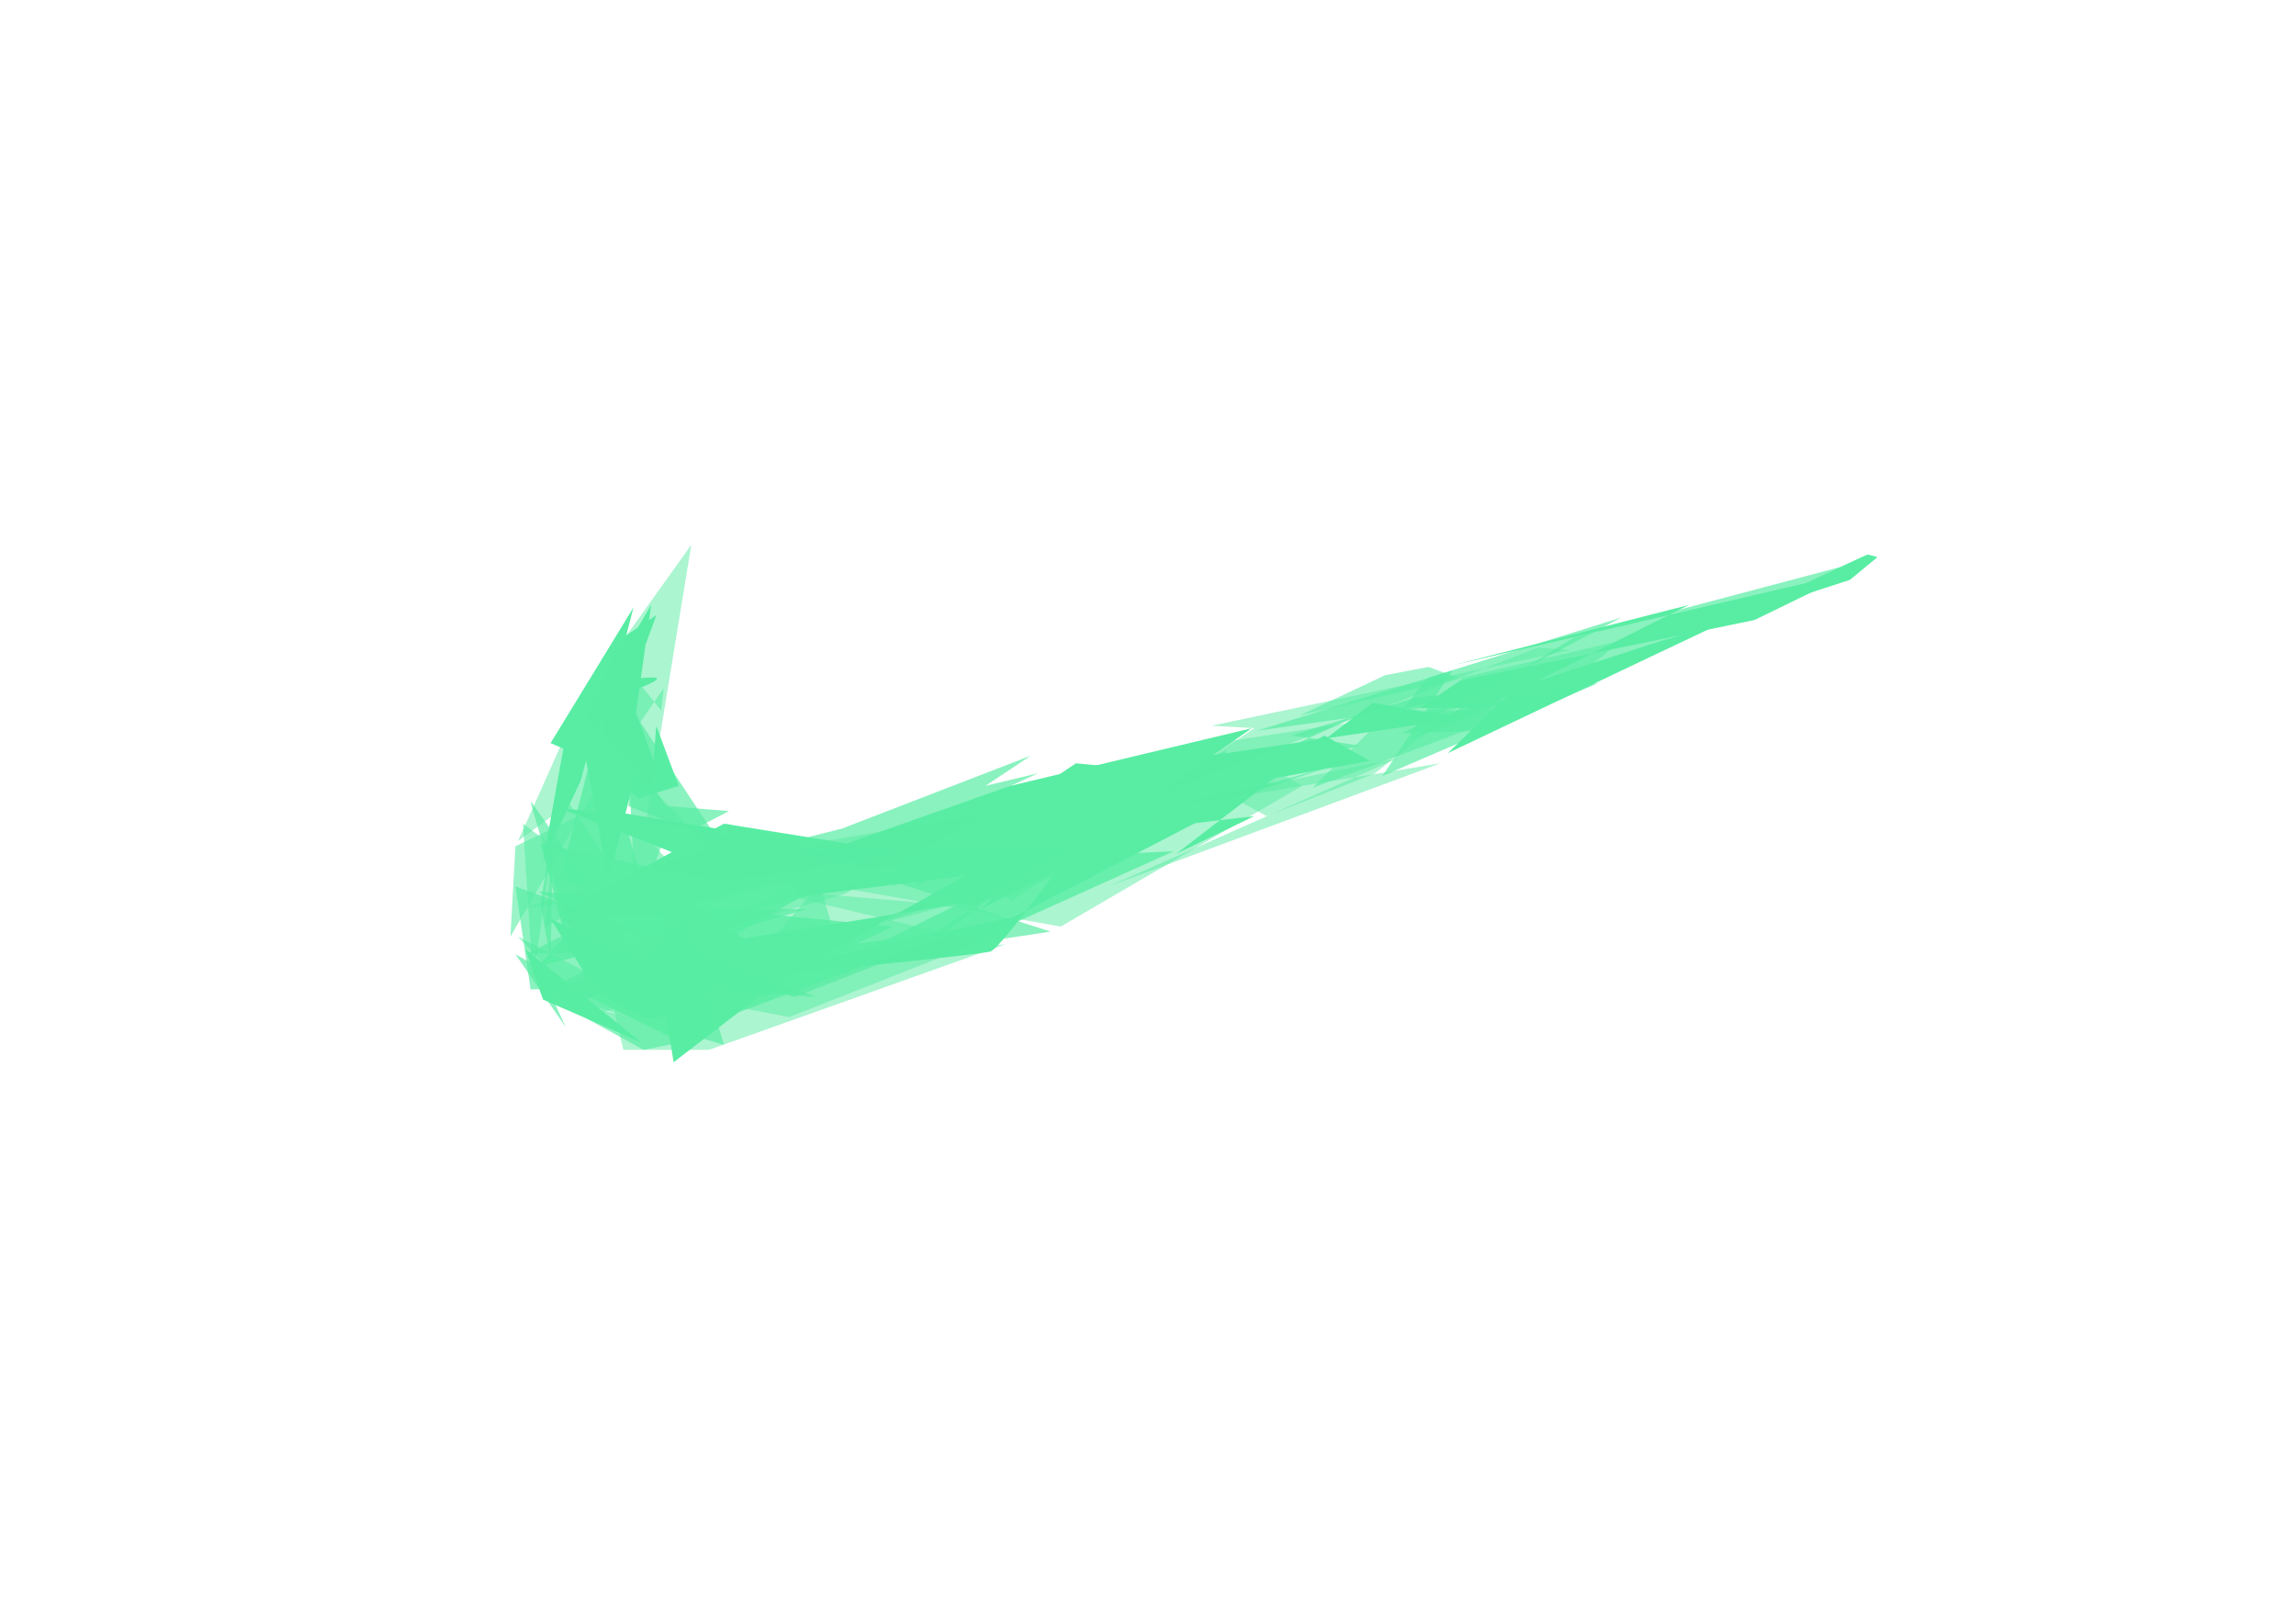 <?xml version="1.0" encoding="utf-8"?>
<!-- Generator: Adobe Illustrator 17.1.0, SVG Export Plug-In . SVG Version: 6.00 Build 0)  -->
<!DOCTYPE svg PUBLIC "-//W3C//DTD SVG 1.1//EN" "http://www.w3.org/Graphics/SVG/1.1/DTD/svg11.dtd">
<svg version="1.1" id="Layer_1" xmlns="http://www.w3.org/2000/svg" xmlns:xlink="http://www.w3.org/1999/xlink" x="0px" y="0px"
	 viewBox="0 0 1000 700" enable-background="new 0 0 1000 700" xml:space="preserve">
<g>
	<polygon opacity="0.5" fill="#58EDA3" points="265,429.9 271.5,457.3 308.8,457.3 437.9,411.3 	"/>
	<polygon opacity="0.5" fill="#58EDA3" points="338.3,381.7 462,403.6 567.1,342.3 548.5,331.4 	"/>
	<polygon opacity="0.5" fill="#58EDA3" points="248.6,315 225.6,366.4 246.4,351.1 258.4,321.5 	"/>
	<polygon opacity="0.5" fill="#58EDA3" points="242,393.8 335,429.9 301.1,389.4 246.4,409.1 	"/>
	<polygon opacity="0.5" fill="#58EDA3" points="283.6,428.8 472.9,378.5 285.8,378.5 297.8,444.1 	"/>
	<polygon opacity="0.5" fill="#58EDA3" points="501.4,328.1 636,307.3 598.8,336.9 551.7,355.5 	"/>
	<path opacity="0.7" fill="#58EDA3" d="M366.8,360.9l82.1-31.7l-19.7,13.1l23-5.5l-50.3,23l64.6-12c0,0-154.3,38.3-155.4,39.4
		c-1.1,1.1,29.6-19.7,29.6-19.7L366.8,360.9z"/>
	<path opacity="0.7" fill="#58EDA3" d="M589,312.8l-69,31.7l72.2-19.7c0,0-28.5-4.4-29.6-4.4c-1.1,0,53.6-16.4,53.6-16.4l47.1-5.5
		L589,312.8z"/>
	<polygon opacity="0.7" fill="#58EDA3" points="405.1,411.3 482.8,351.1 474,364.2 580.2,333.6 347.1,412.4 321.9,427.7 346,434.3 	
		"/>
	<polygon opacity="0.7" fill="#58EDA3" points="409.5,358.8 527.7,346.7 534.2,327 398.5,374.1 	"/>
	<polygon opacity="0.7" fill="#58EDA3" points="265,315 290.2,351.1 317.5,353.3 288,368.6 277,399.3 271.5,286.5 	"/>
	<polygon opacity="0.7" fill="#58EDA3" points="254,412.4 303.3,439.7 278.1,412.4 	"/>
	<polygon opacity="0.7" fill="#58EDA3" points="240.9,358.8 239.8,417.9 235.4,393.8 	"/>
	<path opacity="0.7" fill="#58EDA3" d="M231.1,348.9c1.1,6.6,24.1,78.8,24.1,78.8l38.3,9.9L231.1,348.9z"/>
	<polygon opacity="0.7" fill="#58EDA3" points="268.3,396 351.4,396 291.2,413.5 228.9,415.7 	"/>
	<polygon opacity="0.7" fill="#58EDA3" points="613,322.6 817.7,242.7 685.3,277.8 	"/>
	<polygon fill="#58EDA3" points="440.1,342.3 340.5,377.4 348.2,390.5 460.9,376.3 545.2,317.2 	"/>
	<path fill="#58EDA3" d="M315.3,358.8l67.9,10.9c0,0-93,27.4-95.2,28.5c-2.2,1.1-44.9,0-44.9,0L315.3,358.8z"/>
	<polygon fill="#58EDA3" points="346,422.2 292.3,389.4 285.8,415.7 293.4,462.7 	"/>
	<path fill="#58EDA3" d="M312,427.7l130.2-28.5l113.8-59.1l-89.7,30.6c0,0-30.6,42.7-35,43.8c-4.4,1.1-65.7,7.7-75.5,7.7
		c-9.9,0-75.5,2.2-75.5,2.2L312,427.7z"/>
	<polygon fill="#58EDA3" points="252.9,340.1 265,295.3 283.6,263.5 277,310.6 284.7,331.4 285.8,316.1 295.6,342.3 278.1,347.8 
		246.4,320.4 236.5,375.2 	"/>
	<polygon fill="#58EDA3" points="228.9,413.5 236.5,435.4 279.2,454 	"/>
	<polygon fill="#58EDA3" points="427,396 576.9,320.4 596.6,331.4 422.6,363.1 398.5,386.1 493.7,336.9 	"/>
	<polygon fill="#58EDA3" points="645.9,308.4 735.6,263.5 632.7,289.8 806.8,249.3 764.1,270.1 636,296.4 618.5,308.4 	"/>
	<polygon fill="#58EDA3" points="272.6,354.4 405.1,376.3 332.8,386.1 256.2,390.5 294.5,371.9 244.2,352.2 	"/>
	<polygon fill="#58EDA3" points="343.8,424.4 458.7,359.9 437.9,390.5 267.2,417.9 	"/>
	<polygon fill="#58EDA3" points="282.5,444.1 346,431 275.9,416.8 239.8,400.3 260.6,433.2 	"/>
	<polygon fill="#58EDA3" points="402.9,365.3 499.2,330.3 526.6,338 468.6,332.5 388.7,386.1 	"/>
	<polygon fill="#58EDA3" points="512.3,371.9 597.7,306.2 637.1,312.8 526.6,329.2 460.9,341.2 509.1,359.9 546.3,355.5 	"/>
	<path fill="#58EDA3" d="M660.1,299.7l145.6-47.1l12-9.9c0,0-3.3-1.1-4.4-1.1c-1.1,0-182.8,86.5-182.8,86.5L660.1,299.7z"/>
	<path fill="#58EDA3" d="M275.9,264.6l-36.1,59.1l15.3,6.6l9.9,53.6l9.9-39.4l2.2-32.8l-4.4-9.9c0,0,23-7.7,8.8-6.6
		c-14.2,1.1-14.2,1.1-14.2,1.1l14.2-16.4l4.4-12l-13.1,8.8L275.9,264.6z"/>
	<polygon opacity="0.5" fill="#58EDA3" points="268.3,283.2 301.1,237.3 281.4,357.7 383.2,375.2 226.7,396 308.8,369.7 
		255.1,312.8 	"/>
	<polygon opacity="0.5" fill="#58EDA3" points="320.8,373 429.2,354.4 367.9,389.4 306.6,406.9 366.8,371.9 316.4,358.8 	"/>
	<polygon opacity="0.5" fill="#58EDA3" points="684.2,283.2 527.7,316.1 546.3,317.2 502.5,346.7 669.9,282.1 	"/>
	<polygon opacity="0.5" fill="#58EDA3" points="482.8,386.1 608.7,330.3 479.5,356.6 627.3,332.5 	"/>
	<polygon opacity="0.5" fill="#58EDA3" points="343.8,443 427,410.2 330.7,387.2 408.4,393.8 291.2,433.2 	"/>
	<polygon opacity="0.6" fill="#58EDA3" points="224.5,368.6 222.3,408 262.8,338 270.5,346.7 	"/>
	<polygon opacity="0.6" fill="#58EDA3" points="227.8,358.8 232.1,426.6 244.2,344.5 280.3,398.2 	"/>
	<polygon opacity="0.6" fill="#58EDA3" points="225.6,408 257.3,441.9 366.8,417.9 356.9,385 303.3,448.5 	"/>
	<polygon opacity="0.6" fill="#58EDA3" points="571.6,343.2 664.5,308.4 604.6,310.6 	"/>
	<polygon opacity="0.6" fill="#58EDA3" points="603.3,294.1 566,311.7 706.6,278.9 669.7,308.1 622.2,290.5 	"/>
	<polygon opacity="0.6" fill="#58EDA3" points="290.2,360.9 390.8,370.8 266.1,404.7 318.6,409.1 	"/>
	<polygon opacity="0.6" fill="#58EDA3" points="240.9,357.7 279.2,276.7 279.2,298.6 288,309.5 289.1,299.7 260.6,341.2 
		291.2,375.2 237.6,403.6 	"/>
	<polygon opacity="0.6" fill="#58EDA3" points="416.5,369.8 445.8,343.3 479.1,357.6 505.2,366.8 517.8,341.2 440.3,392.6 	"/>
	<polygon opacity="0.7" fill="#58EDA3" points="391.9,415.7 466.4,368.6 343.8,369.7 457.6,405.8 	"/>
	<polygon opacity="0.7" fill="#58EDA3" points="602.1,338 632.7,292 547.4,318.3 696.2,297.5 	"/>
	<polygon opacity="0.7" fill="#58EDA3" points="224.5,386.1 231.1,431 338.3,427.7 	"/>
	<polygon opacity="0.7" fill="#58EDA3" points="236.5,432.1 315.3,455.1 298.9,400.3 	"/>
	<polygon opacity="0.7" fill="#58EDA3" points="659,304 604.3,317.2 621.8,295.3 706.1,269 610.8,319.4 645.9,318.3 	"/>
	<polygon opacity="0.7" fill="#58EDA3" points="313.1,366.4 277,311.7 273.7,351.1 	"/>
	<polygon opacity="0.7" fill="#58EDA3" points="259.5,426.6 355.8,434.3 321.9,422.2 	"/>
	<polygon opacity="0.7" fill="#58EDA3" points="247.5,438.7 301.1,416.8 245.3,428.8 	"/>
	<polygon opacity="0.7" fill="#58EDA3" points="224.5,415.7 246.4,447.4 234.3,421.1 	"/>
	<polygon opacity="0.7" fill="#58EDA3" points="307.7,451.8 236.5,433.2 280.3,457.3 	"/>
	<polygon opacity="0.8" fill="#58EDA3" points="261.7,312.8 244.2,381.7 284.7,402.5 273.7,363.1 	"/>
	<polygon opacity="0.8" fill="#58EDA3" points="235.4,367.5 317.5,385 245.3,403.6 	"/>
	<polygon opacity="0.8" fill="#58EDA3" points="234.3,388.3 388.7,403.6 327.4,433.2 	"/>
	<polygon opacity="0.8" fill="#58EDA3" points="234.3,421.1 405.1,376.3 263.9,387.2 	"/>
	<polygon opacity="0.8" fill="#58EDA3" points="245.3,428.8 292.3,451.8 419.3,404.7 	"/>
	<polygon opacity="0.8" fill="#58EDA3" points="277,432.1 377.7,374.1 243.1,398.2 	"/>
	<polygon opacity="0.8" fill="#58EDA3" points="433.5,405.8 511.2,370.8 440.1,374.1 481.7,362 379.9,412.4 	"/>
</g>
</svg>
